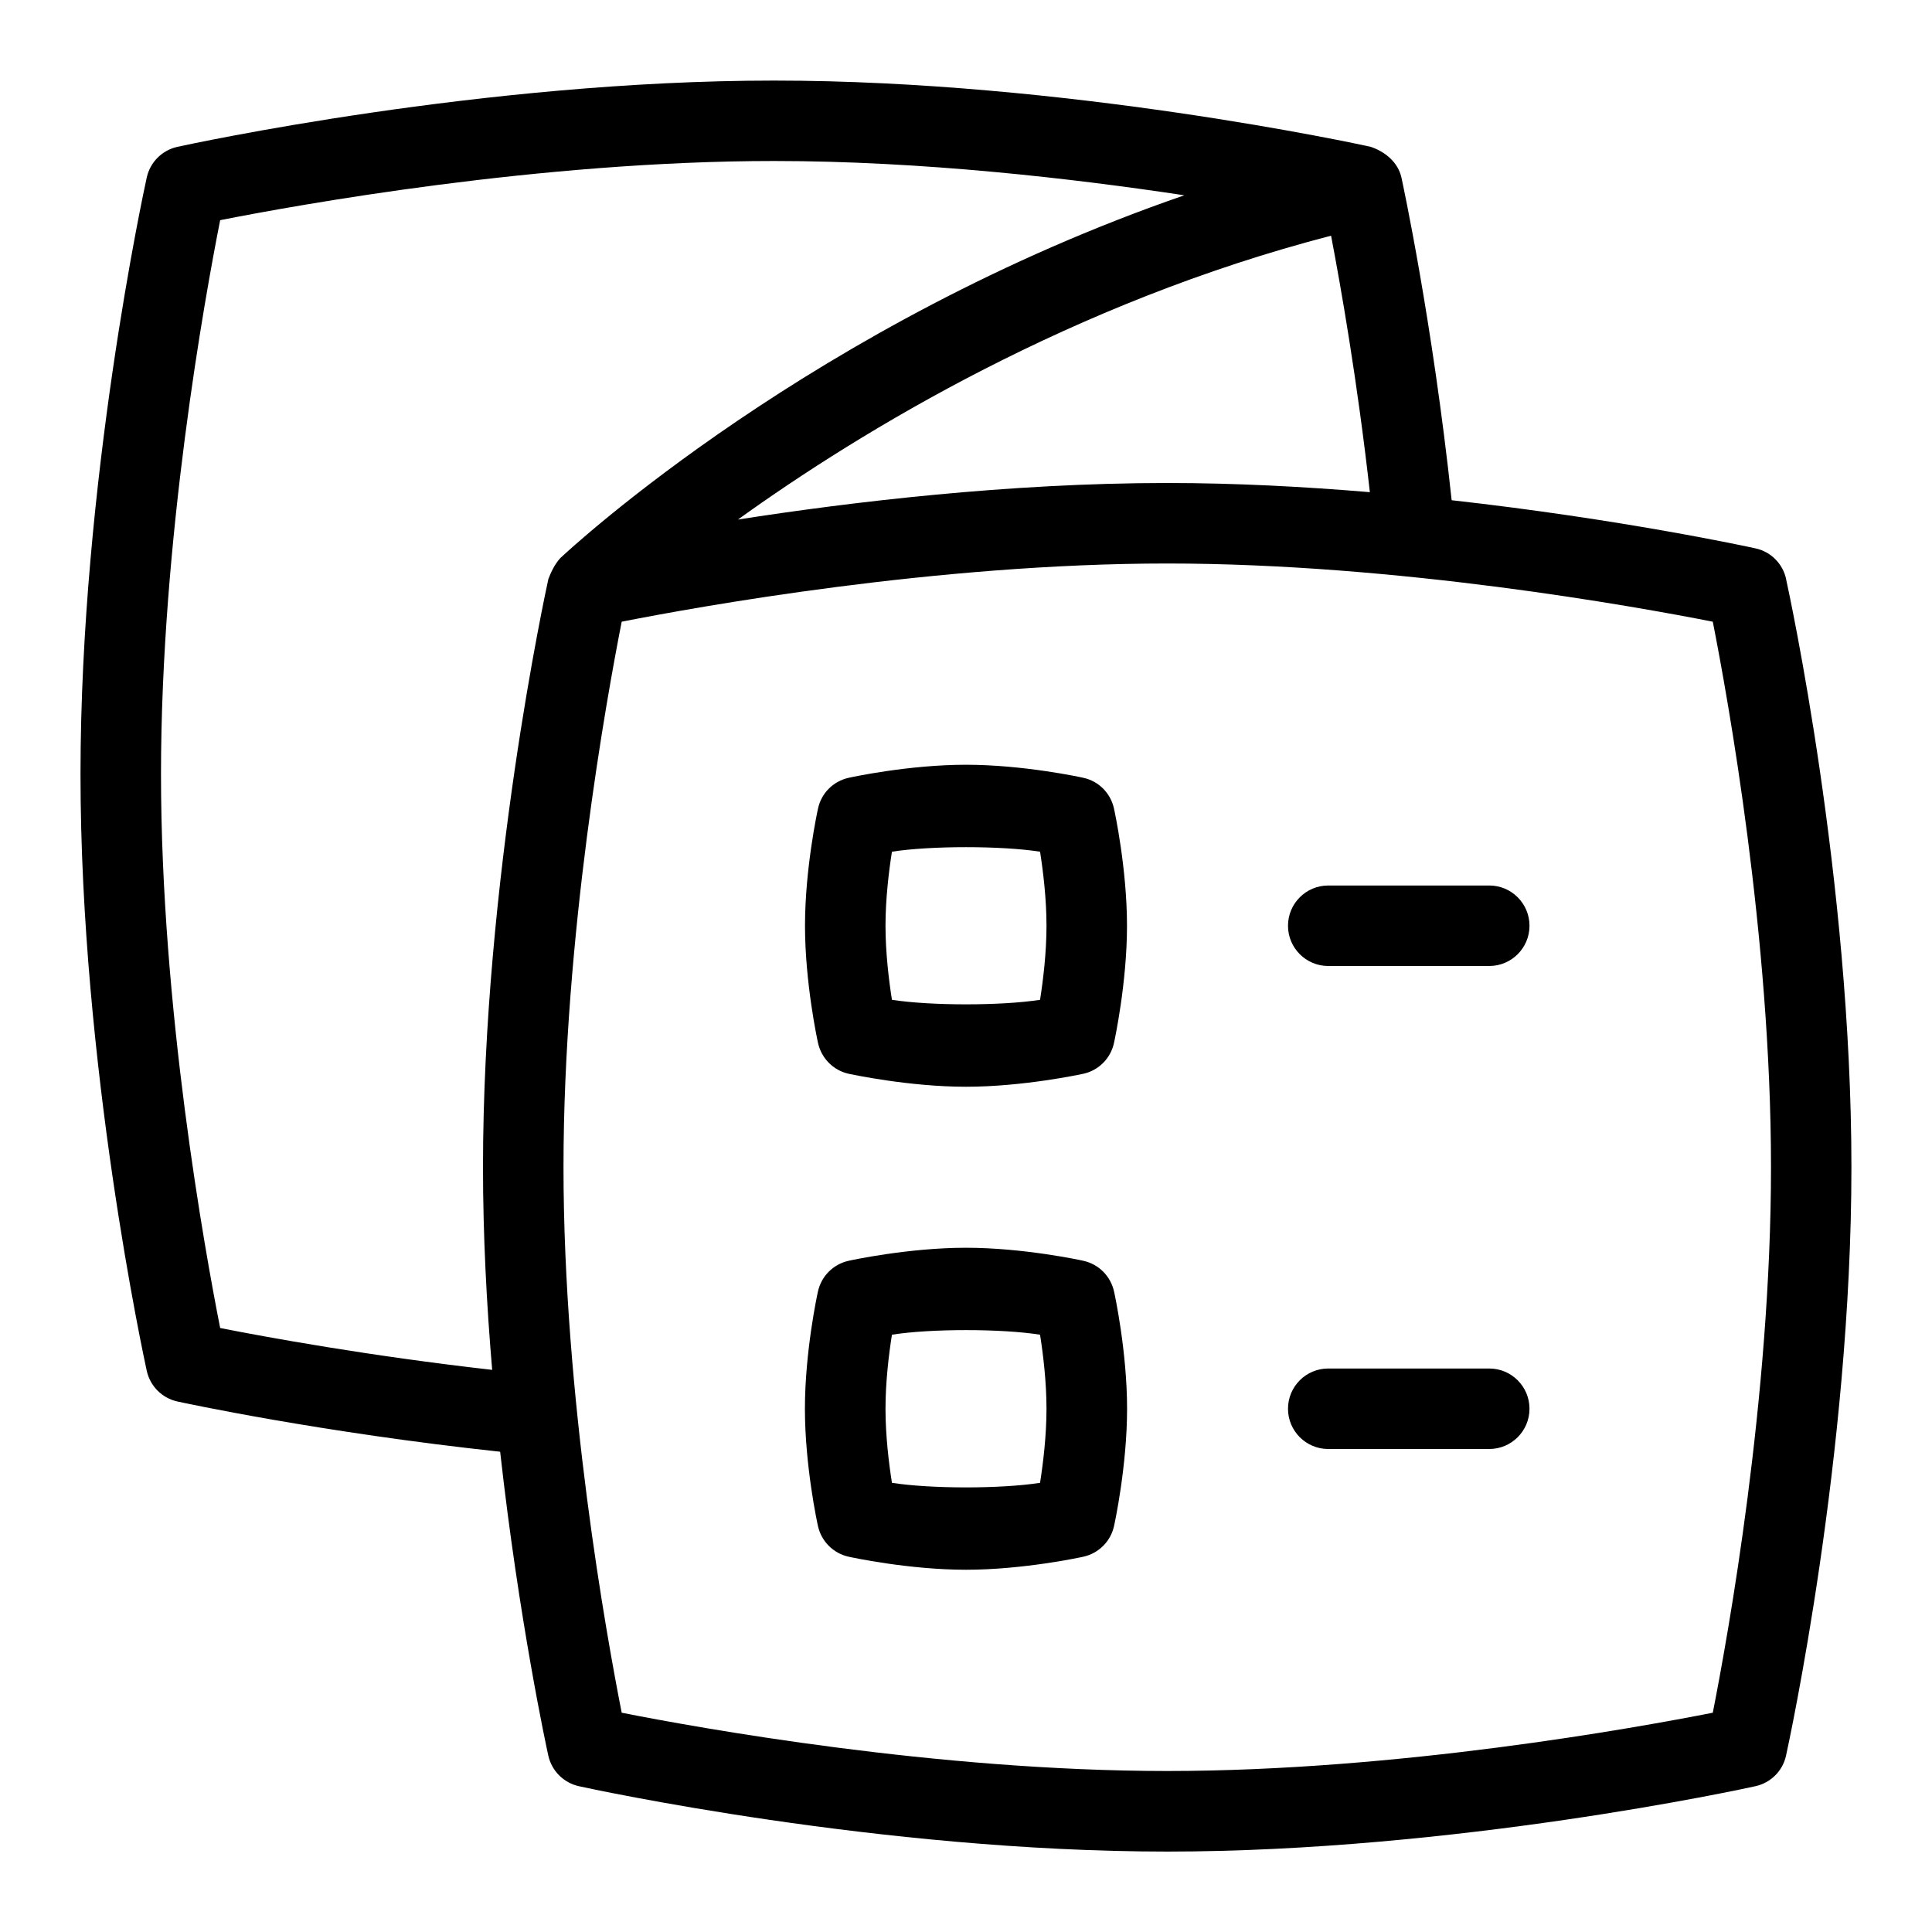 <svg id="Layer_1" viewBox="0 0 24 24" xmlns="http://www.w3.org/2000/svg" data-name="Layer 1"><path d="m22.188 7.193c-.042-.191-.19-.34-.381-.381-.099-.022-1.686-.365-3.774-.598-.24-2.233-.608-3.936-.624-4.009-.043-.192-.205-.321-.381-.381-.153-.034-3.792-.823-7.412-.823s-7.259.79-7.412.823c-.19.042-.339.19-.381.381-.034.153-.823 3.792-.823 7.412s.79 7.259.823 7.412c.042.19.19.339.381.381.074.016 1.776.384 4.009.624.233 2.088.576 3.675.598 3.774.042.19.19.339.381.381.151.033 3.738.812 7.307.812s7.156-.778 7.307-.812c.191-.042.34-.19.381-.381.033-.151.812-3.738.812-7.308s-.778-7.156-.812-7.307zm-5.653-4.265c.121.632.326 1.799.482 3.186-.809-.068-1.663-.114-2.517-.114-1.966 0-3.934.236-5.333.454 1.542-1.109 4.158-2.694 7.368-3.526zm-13.8 13.569c-.19-.963-.735-3.972-.735-6.881s.544-5.917.735-6.881c.964-.19 3.972-.735 6.881-.735 1.841 0 3.719.218 5.096.426-4.594 1.584-7.611 4.374-7.754 4.509-.068.077-.111.167-.146.258-.033.151-.812 3.738-.812 7.307 0 .854.045 1.708.114 2.517-1.537-.174-2.812-.408-3.379-.52zm18.542 4.779c-.955.188-3.915.724-6.777.724s-5.822-.535-6.777-.724c-.188-.954-.723-3.914-.723-6.776s.535-5.822.723-6.777c.955-.188 3.915-.723 6.777-.723s5.822.535 6.777.723c.188.955.723 3.915.723 6.777s-.535 5.822-.723 6.776zm-7.82-11.614c-.03-.007-.745-.162-1.457-.162s-1.427.155-1.457.162c-.191.042-.34.19-.381.381-.007.03-.162.745-.162 1.457s.155 1.427.162 1.457c.042.19.19.34.381.382.03.006.745.161 1.457.161s1.427-.155 1.457-.161c.191-.042.34-.191.381-.382.007-.03.162-.745.162-1.457s-.155-1.427-.162-1.457c-.042-.191-.19-.34-.381-.381zm-.537 2.758c-.482.075-1.357.075-1.84 0-.038-.241-.08-.586-.08-.92s.042-.679.08-.92c.482-.075 1.357-.075 1.84 0 .038.241.08.586.08.92s-.042.679-.08.92zm6.08-.92c0 .276-.224.5-.5.5h-2c-.276 0-.5-.224-.5-.5s.224-.5.5-.5h2c.276 0 .5.224.5.5zm-5.542 4.162c-.03-.007-.745-.162-1.458-.162s-1.427.155-1.458.162c-.19.042-.339.19-.381.381-.007.03-.162.744-.162 1.457s.155 1.427.162 1.457c.042.19.19.339.381.381.03.007.745.162 1.458.162s1.427-.155 1.458-.162c.19-.042.339-.19.381-.381.007-.03.162-.744.162-1.457s-.155-1.427-.162-1.457c-.042-.19-.19-.339-.381-.381zm-.538 2.758c-.482.076-1.357.076-1.84 0-.038-.241-.08-.586-.08-.92s.042-.679.08-.92c.482-.076 1.357-.076 1.84 0 .038.241.08.586.08.92s-.042.679-.08.92zm6.08-.92c0 .276-.224.5-.5.5h-2c-.276 0-.5-.224-.5-.5s.224-.5.5-.5h2c.276 0 .5.224.5.5z"/></svg>